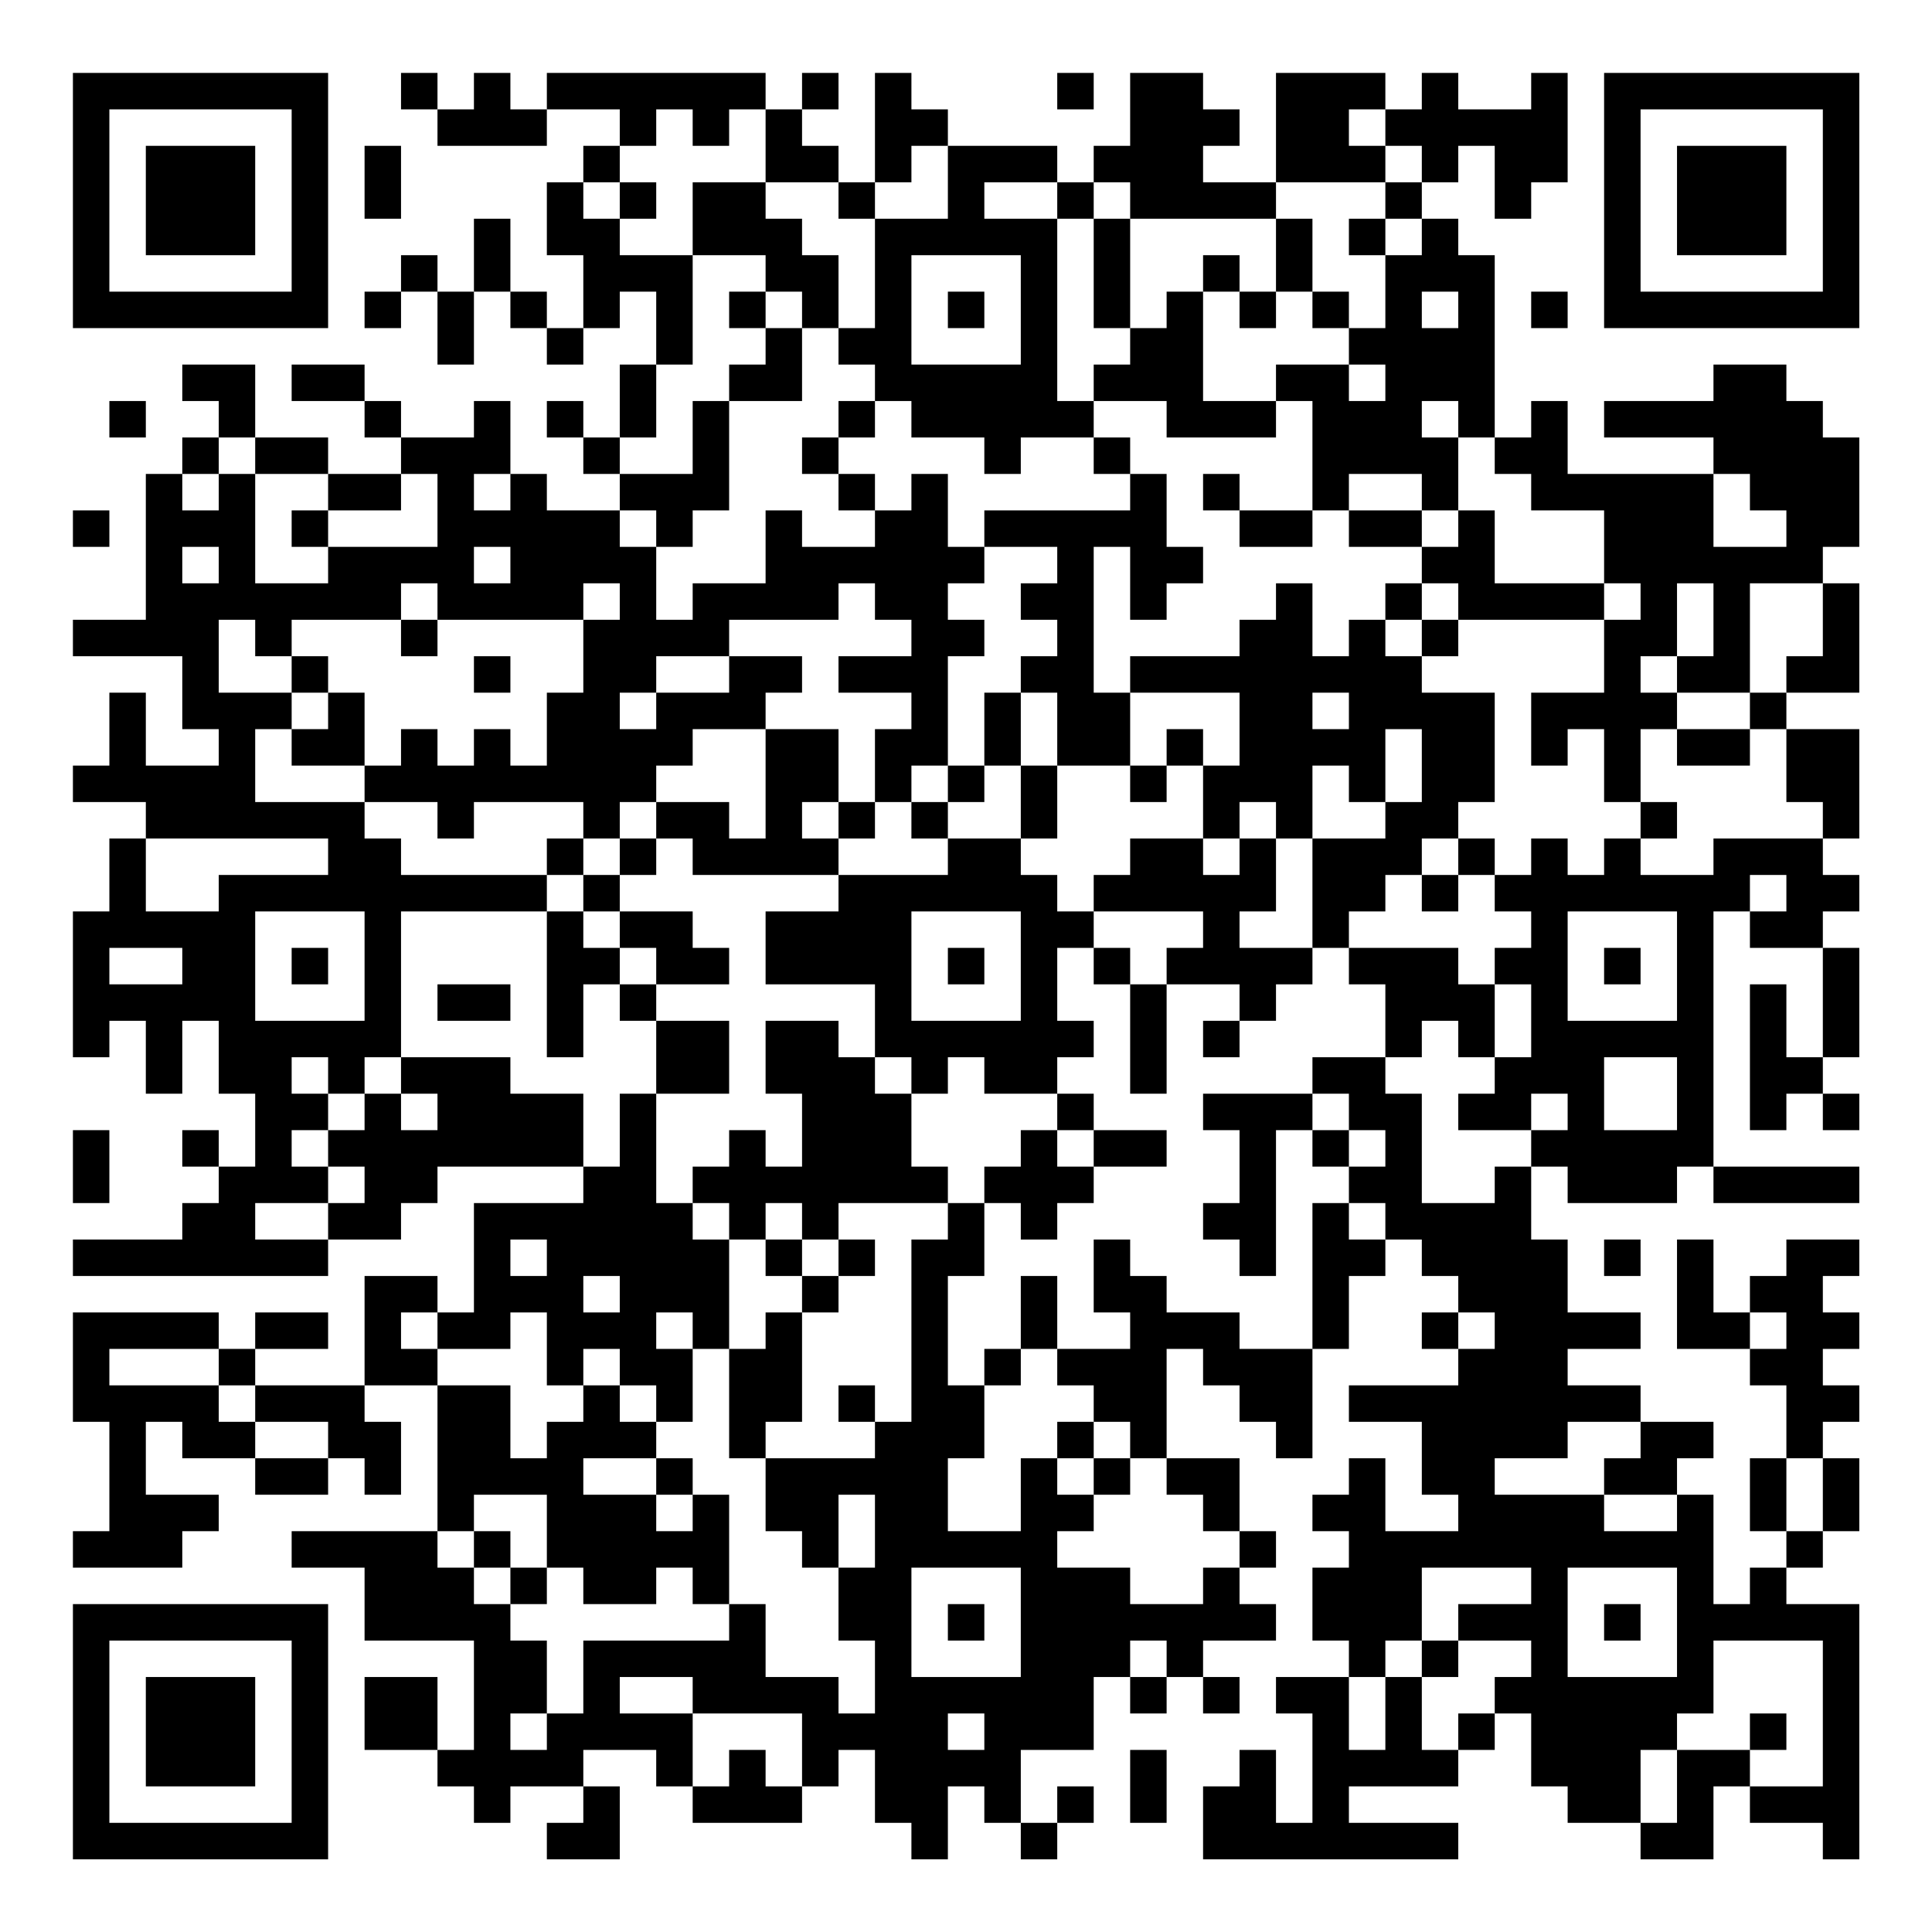 <?xml version="1.0" encoding="UTF-8"?>
<svg xmlns="http://www.w3.org/2000/svg" version="1.1" width="200" height="200" viewBox="0 0 200 200"><rect x="0" y="0" width="200" height="200" fill="#ffffff"/><g transform="scale(3.774)"><g transform="translate(2,2)"><path fill-rule="evenodd" d="M9 0L9 1L10 1L10 2L13 2L13 1L15 1L15 2L14 2L14 3L13 3L13 5L14 5L14 7L13 7L13 6L12 6L12 4L11 4L11 6L10 6L10 5L9 5L9 6L8 6L8 7L9 7L9 6L10 6L10 8L11 8L11 6L12 6L12 7L13 7L13 8L14 8L14 7L15 7L15 6L16 6L16 8L15 8L15 10L14 10L14 9L13 9L13 10L14 10L14 11L15 11L15 12L13 12L13 11L12 11L12 9L11 9L11 10L9 10L9 9L8 9L8 8L6 8L6 9L8 9L8 10L9 10L9 11L7 11L7 10L5 10L5 8L3 8L3 9L4 9L4 10L3 10L3 11L2 11L2 15L0 15L0 16L3 16L3 18L4 18L4 19L2 19L2 17L1 17L1 19L0 19L0 20L2 20L2 21L1 21L1 23L0 23L0 27L1 27L1 26L2 26L2 28L3 28L3 26L4 26L4 28L5 28L5 30L4 30L4 29L3 29L3 30L4 30L4 31L3 31L3 32L0 32L0 33L7 33L7 32L9 32L9 31L10 31L10 30L14 30L14 31L11 31L11 34L10 34L10 33L8 33L8 36L5 36L5 35L7 35L7 34L5 34L5 35L4 35L4 34L0 34L0 37L1 37L1 40L0 40L0 41L3 41L3 40L4 40L4 39L2 39L2 37L3 37L3 38L5 38L5 39L7 39L7 38L8 38L8 39L9 39L9 37L8 37L8 36L10 36L10 40L6 40L6 41L8 41L8 43L11 43L11 46L10 46L10 44L8 44L8 46L10 46L10 47L11 47L11 48L12 48L12 47L14 47L14 48L13 48L13 49L15 49L15 47L14 47L14 46L16 46L16 47L17 47L17 48L20 48L20 47L21 47L21 46L22 46L22 48L23 48L23 49L24 49L24 47L25 47L25 48L26 48L26 49L27 49L27 48L28 48L28 47L27 47L27 48L26 48L26 46L28 46L28 44L29 44L29 45L30 45L30 44L31 44L31 45L32 45L32 44L31 44L31 43L33 43L33 42L32 42L32 41L33 41L33 40L32 40L32 38L30 38L30 35L31 35L31 36L32 36L32 37L33 37L33 38L34 38L34 35L35 35L35 33L36 33L36 32L37 32L37 33L38 33L38 34L37 34L37 35L38 35L38 36L35 36L35 37L37 37L37 39L38 39L38 40L36 40L36 38L35 38L35 39L34 39L34 40L35 40L35 41L34 41L34 43L35 43L35 44L33 44L33 45L34 45L34 48L33 48L33 46L32 46L32 47L31 47L31 49L38 49L38 48L35 48L35 47L38 47L38 46L39 46L39 45L40 45L40 47L41 47L41 48L43 48L43 49L45 49L45 47L46 47L46 48L48 48L48 49L49 49L49 42L47 42L47 41L48 41L48 40L49 40L49 38L48 38L48 37L49 37L49 36L48 36L48 35L49 35L49 34L48 34L48 33L49 33L49 32L47 32L47 33L46 33L46 34L45 34L45 32L44 32L44 35L46 35L46 36L47 36L47 38L46 38L46 40L47 40L47 41L46 41L46 42L45 42L45 39L44 39L44 38L45 38L45 37L43 37L43 36L41 36L41 35L43 35L43 34L41 34L41 32L40 32L40 30L41 30L41 31L44 31L44 30L45 30L45 31L49 31L49 30L45 30L45 23L46 23L46 24L48 24L48 27L47 27L47 25L46 25L46 29L47 29L47 28L48 28L48 29L49 29L49 28L48 28L48 27L49 27L49 24L48 24L48 23L49 23L49 22L48 22L48 21L49 21L49 18L47 18L47 17L49 17L49 14L48 14L48 13L49 13L49 10L48 10L48 9L47 9L47 8L45 8L45 9L42 9L42 10L45 10L45 11L41 11L41 9L40 9L40 10L39 10L39 5L38 5L38 4L37 4L37 3L38 3L38 2L39 2L39 4L40 4L40 3L41 3L41 0L40 0L40 1L38 1L38 0L37 0L37 1L36 1L36 0L33 0L33 3L31 3L31 2L32 2L32 1L31 1L31 0L29 0L29 2L28 2L28 3L27 3L27 2L24 2L24 1L23 1L23 0L22 0L22 3L21 3L21 2L20 2L20 1L21 1L21 0L20 0L20 1L19 1L19 0L13 0L13 1L12 1L12 0L11 0L11 1L10 1L10 0ZM27 0L27 1L28 1L28 0ZM16 1L16 2L15 2L15 3L14 3L14 4L15 4L15 5L17 5L17 8L16 8L16 10L15 10L15 11L17 11L17 9L18 9L18 12L17 12L17 13L16 13L16 12L15 12L15 13L16 13L16 15L17 15L17 14L19 14L19 12L20 12L20 13L22 13L22 12L23 12L23 11L24 11L24 13L25 13L25 14L24 14L24 15L25 15L25 16L24 16L24 19L23 19L23 20L22 20L22 18L23 18L23 17L21 17L21 16L23 16L23 15L22 15L22 14L21 14L21 15L18 15L18 16L16 16L16 17L15 17L15 18L16 18L16 17L18 17L18 16L20 16L20 17L19 17L19 18L17 18L17 19L16 19L16 20L15 20L15 21L14 21L14 20L11 20L11 21L10 21L10 20L8 20L8 19L9 19L9 18L10 18L10 19L11 19L11 18L12 18L12 19L13 19L13 17L14 17L14 15L15 15L15 14L14 14L14 15L10 15L10 14L9 14L9 15L6 15L6 16L5 16L5 15L4 15L4 17L6 17L6 18L5 18L5 20L8 20L8 21L9 21L9 22L13 22L13 23L9 23L9 27L8 27L8 28L7 28L7 27L6 27L6 28L7 28L7 29L6 29L6 30L7 30L7 31L5 31L5 32L7 32L7 31L8 31L8 30L7 30L7 29L8 29L8 28L9 28L9 29L10 29L10 28L9 28L9 27L12 27L12 28L14 28L14 30L15 30L15 28L16 28L16 31L17 31L17 32L18 32L18 35L17 35L17 34L16 34L16 35L17 35L17 37L16 37L16 36L15 36L15 35L14 35L14 36L13 36L13 34L12 34L12 35L10 35L10 34L9 34L9 35L10 35L10 36L12 36L12 38L13 38L13 37L14 37L14 36L15 36L15 37L16 37L16 38L14 38L14 39L16 39L16 40L17 40L17 39L18 39L18 42L17 42L17 41L16 41L16 42L14 42L14 41L13 41L13 39L11 39L11 40L10 40L10 41L11 41L11 42L12 42L12 43L13 43L13 45L12 45L12 46L13 46L13 45L14 45L14 43L18 43L18 42L19 42L19 44L21 44L21 45L22 45L22 43L21 43L21 41L22 41L22 39L21 39L21 41L20 41L20 40L19 40L19 38L22 38L22 37L23 37L23 32L24 32L24 31L25 31L25 33L24 33L24 36L25 36L25 38L24 38L24 40L26 40L26 38L27 38L27 39L28 39L28 40L27 40L27 41L29 41L29 42L31 42L31 41L32 41L32 40L31 40L31 39L30 39L30 38L29 38L29 37L28 37L28 36L27 36L27 35L29 35L29 34L28 34L28 32L29 32L29 33L30 33L30 34L32 34L32 35L34 35L34 31L35 31L35 32L36 32L36 31L35 31L35 30L36 30L36 29L35 29L35 28L34 28L34 27L36 27L36 28L37 28L37 31L39 31L39 30L40 30L40 29L41 29L41 28L40 28L40 29L38 29L38 28L39 28L39 27L40 27L40 25L39 25L39 24L40 24L40 23L39 23L39 22L40 22L40 21L41 21L41 22L42 22L42 21L43 21L43 22L45 22L45 21L48 21L48 20L47 20L47 18L46 18L46 17L47 17L47 16L48 16L48 14L46 14L46 17L44 17L44 16L45 16L45 14L44 14L44 16L43 16L43 17L44 17L44 18L43 18L43 20L42 20L42 18L41 18L41 19L40 19L40 17L42 17L42 15L43 15L43 14L42 14L42 12L40 12L40 11L39 11L39 10L38 10L38 9L37 9L37 10L38 10L38 12L37 12L37 11L35 11L35 12L34 12L34 9L33 9L33 8L35 8L35 9L36 9L36 8L35 8L35 7L36 7L36 5L37 5L37 4L36 4L36 3L37 3L37 2L36 2L36 1L35 1L35 2L36 2L36 3L33 3L33 4L29 4L29 3L28 3L28 4L27 4L27 3L25 3L25 4L27 4L27 9L28 9L28 10L26 10L26 11L25 11L25 10L23 10L23 9L22 9L22 8L21 8L21 7L22 7L22 4L24 4L24 2L23 2L23 3L22 3L22 4L21 4L21 3L19 3L19 1L18 1L18 2L17 2L17 1ZM8 2L8 4L9 4L9 2ZM15 3L15 4L16 4L16 3ZM17 3L17 5L19 5L19 6L18 6L18 7L19 7L19 8L18 8L18 9L20 9L20 7L21 7L21 5L20 5L20 4L19 4L19 3ZM28 4L28 7L29 7L29 8L28 8L28 9L30 9L30 10L33 10L33 9L31 9L31 6L32 6L32 7L33 7L33 6L34 6L34 7L35 7L35 6L34 6L34 4L33 4L33 6L32 6L32 5L31 5L31 6L30 6L30 7L29 7L29 4ZM35 4L35 5L36 5L36 4ZM23 5L23 8L26 8L26 5ZM19 6L19 7L20 7L20 6ZM24 6L24 7L25 7L25 6ZM37 6L37 7L38 7L38 6ZM40 6L40 7L41 7L41 6ZM1 9L1 10L2 10L2 9ZM21 9L21 10L20 10L20 11L21 11L21 12L22 12L22 11L21 11L21 10L22 10L22 9ZM4 10L4 11L3 11L3 12L4 12L4 11L5 11L5 14L7 14L7 13L10 13L10 11L9 11L9 12L7 12L7 11L5 11L5 10ZM28 10L28 11L29 11L29 12L25 12L25 13L27 13L27 14L26 14L26 15L27 15L27 16L26 16L26 17L25 17L25 19L24 19L24 20L23 20L23 21L24 21L24 22L21 22L21 21L22 21L22 20L21 20L21 18L19 18L19 21L18 21L18 20L16 20L16 21L15 21L15 22L14 22L14 21L13 21L13 22L14 22L14 23L13 23L13 27L14 27L14 25L15 25L15 26L16 26L16 28L18 28L18 26L16 26L16 25L18 25L18 24L17 24L17 23L15 23L15 22L16 22L16 21L17 21L17 22L21 22L21 23L19 23L19 25L22 25L22 27L21 27L21 26L19 26L19 28L20 28L20 30L19 30L19 29L18 29L18 30L17 30L17 31L18 31L18 32L19 32L19 33L20 33L20 34L19 34L19 35L18 35L18 38L19 38L19 37L20 37L20 34L21 34L21 33L22 33L22 32L21 32L21 31L24 31L24 30L23 30L23 28L24 28L24 27L25 27L25 28L27 28L27 29L26 29L26 30L25 30L25 31L26 31L26 32L27 32L27 31L28 31L28 30L30 30L30 29L28 29L28 28L27 28L27 27L28 27L28 26L27 26L27 24L28 24L28 25L29 25L29 28L30 28L30 25L32 25L32 26L31 26L31 27L32 27L32 26L33 26L33 25L34 25L34 24L35 24L35 25L36 25L36 27L37 27L37 26L38 26L38 27L39 27L39 25L38 25L38 24L35 24L35 23L36 23L36 22L37 22L37 23L38 23L38 22L39 22L39 21L38 21L38 20L39 20L39 17L37 17L37 16L38 16L38 15L42 15L42 14L39 14L39 12L38 12L38 13L37 13L37 12L35 12L35 13L37 13L37 14L36 14L36 15L35 15L35 16L34 16L34 14L33 14L33 15L32 15L32 16L29 16L29 17L28 17L28 13L29 13L29 15L30 15L30 14L31 14L31 13L30 13L30 11L29 11L29 10ZM11 11L11 12L12 12L12 11ZM31 11L31 12L32 12L32 13L34 13L34 12L32 12L32 11ZM45 11L45 13L47 13L47 12L46 12L46 11ZM0 12L0 13L1 13L1 12ZM6 12L6 13L7 13L7 12ZM3 13L3 14L4 14L4 13ZM11 13L11 14L12 14L12 13ZM37 14L37 15L36 15L36 16L37 16L37 15L38 15L38 14ZM9 15L9 16L10 16L10 15ZM6 16L6 17L7 17L7 18L6 18L6 19L8 19L8 17L7 17L7 16ZM11 16L11 17L12 17L12 16ZM26 17L26 19L25 19L25 20L24 20L24 21L26 21L26 22L27 22L27 23L28 23L28 24L29 24L29 25L30 25L30 24L31 24L31 23L28 23L28 22L29 22L29 21L31 21L31 22L32 22L32 21L33 21L33 23L32 23L32 24L34 24L34 21L36 21L36 20L37 20L37 18L36 18L36 20L35 20L35 19L34 19L34 21L33 21L33 20L32 20L32 21L31 21L31 19L32 19L32 17L29 17L29 19L27 19L27 17ZM34 17L34 18L35 18L35 17ZM30 18L30 19L29 19L29 20L30 20L30 19L31 19L31 18ZM44 18L44 19L46 19L46 18ZM26 19L26 21L27 21L27 19ZM20 20L20 21L21 21L21 20ZM43 20L43 21L44 21L44 20ZM2 21L2 23L4 23L4 22L7 22L7 21ZM37 21L37 22L38 22L38 21ZM46 22L46 23L47 23L47 22ZM5 23L5 26L8 26L8 23ZM14 23L14 24L15 24L15 25L16 25L16 24L15 24L15 23ZM23 23L23 26L26 26L26 23ZM41 23L41 26L44 26L44 23ZM1 24L1 25L3 25L3 24ZM6 24L6 25L7 25L7 24ZM24 24L24 25L25 25L25 24ZM42 24L42 25L43 25L43 24ZM10 25L10 26L12 26L12 25ZM22 27L22 28L23 28L23 27ZM42 27L42 29L44 29L44 27ZM31 28L31 29L32 29L32 31L31 31L31 32L32 32L32 33L33 33L33 29L34 29L34 30L35 30L35 29L34 29L34 28ZM0 29L0 31L1 31L1 29ZM27 29L27 30L28 30L28 29ZM19 31L19 32L20 32L20 33L21 33L21 32L20 32L20 31ZM12 32L12 33L13 33L13 32ZM42 32L42 33L43 33L43 32ZM14 33L14 34L15 34L15 33ZM26 33L26 35L25 35L25 36L26 36L26 35L27 35L27 33ZM38 34L38 35L39 35L39 34ZM46 34L46 35L47 35L47 34ZM1 35L1 36L4 36L4 37L5 37L5 38L7 38L7 37L5 37L5 36L4 36L4 35ZM21 36L21 37L22 37L22 36ZM27 37L27 38L28 38L28 39L29 39L29 38L28 38L28 37ZM41 37L41 38L39 38L39 39L42 39L42 40L44 40L44 39L42 39L42 38L43 38L43 37ZM16 38L16 39L17 39L17 38ZM47 38L47 40L48 40L48 38ZM11 40L11 41L12 41L12 42L13 42L13 41L12 41L12 40ZM23 41L23 44L26 44L26 41ZM37 41L37 43L36 43L36 44L35 44L35 46L36 46L36 44L37 44L37 46L38 46L38 45L39 45L39 44L40 44L40 43L38 43L38 42L40 42L40 41ZM41 41L41 44L44 44L44 41ZM24 42L24 43L25 43L25 42ZM42 42L42 43L43 43L43 42ZM29 43L29 44L30 44L30 43ZM37 43L37 44L38 44L38 43ZM45 43L45 45L44 45L44 46L43 46L43 48L44 48L44 46L46 46L46 47L48 47L48 43ZM15 44L15 45L17 45L17 47L18 47L18 46L19 46L19 47L20 47L20 45L17 45L17 44ZM24 45L24 46L25 46L25 45ZM46 45L46 46L47 46L47 45ZM29 46L29 48L30 48L30 46ZM0 0L0 7L7 7L7 0ZM1 1L1 6L6 6L6 1ZM2 2L2 5L5 5L5 2ZM42 0L42 7L49 7L49 0ZM43 1L43 6L48 6L48 1ZM44 2L44 5L47 5L47 2ZM0 42L0 49L7 49L7 42ZM1 43L1 48L6 48L6 43ZM2 44L2 47L5 47L5 44Z" fill="#000000"/></g></g></svg>
